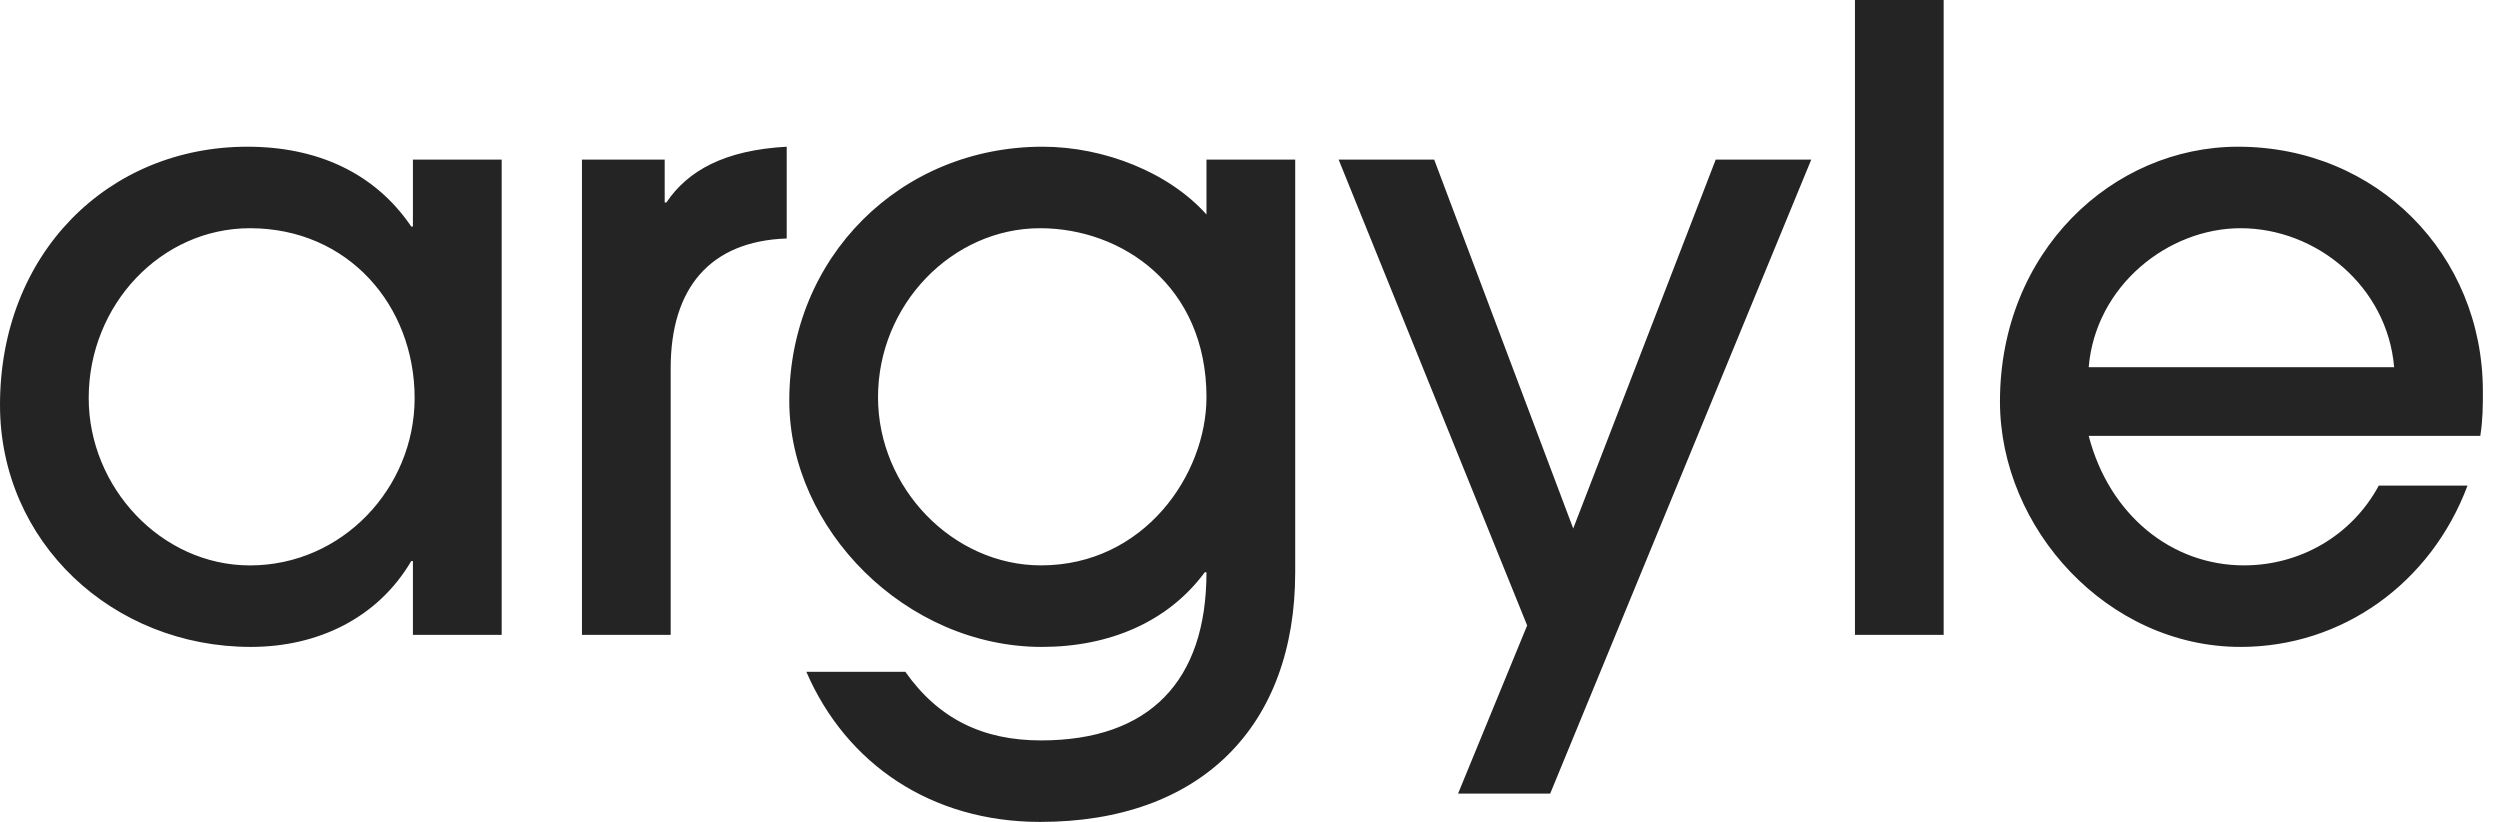 <svg width="73" height="24" viewBox="0 0 73 24" fill="none" xmlns="http://www.w3.org/2000/svg">
<path fill-rule="evenodd" clip-rule="evenodd" d="M54.165 18.539H56.755V0H54.165V18.539ZM16.993 4.66V18.539H19.584V10.747C19.584 8.417 20.73 7.04 22.972 6.964V4.284C21.153 4.384 20.082 4.985 19.459 5.912H19.409V4.66H16.993ZM7.299 6.664C10.164 6.664 12.107 8.919 12.107 11.624C12.107 14.255 9.989 16.51 7.299 16.51C4.708 16.51 2.59 14.23 2.59 11.624C2.59 8.894 4.708 6.664 7.299 6.664ZM12.057 16.384V18.538H14.649V4.66H12.057V6.614H12.008C10.937 5.035 9.242 4.284 7.225 4.284C3.164 4.284 0 7.39 0 11.825C0 15.833 3.289 18.89 7.324 18.89C9.292 18.89 11.037 18.038 12.008 16.384H12.057ZM35.229 11.599C35.229 8.343 32.763 6.664 30.372 6.664C27.805 6.664 25.638 8.894 25.638 11.599C25.638 14.255 27.83 16.509 30.396 16.509C33.411 16.509 35.229 13.854 35.229 11.599ZM35.179 16.71C34.108 18.163 32.389 18.89 30.421 18.89C26.459 18.89 23.047 15.457 23.047 11.7C23.047 7.516 26.286 4.284 30.446 4.284C32.24 4.284 34.133 5.035 35.229 6.263V4.66H37.82V16.71C37.82 21.219 35.055 24 30.372 24C27.208 24 24.716 22.322 23.545 19.616H26.435C27.406 20.994 28.703 21.62 30.396 21.62C33.56 21.62 35.229 19.892 35.229 16.71H35.179ZM44.593 18.263L42.575 23.174H45.265L52.889 4.66H50.099L45.938 15.432L41.878 4.66H39.088L44.593 18.263ZM65.425 6.664C67.642 6.664 69.71 8.367 69.909 10.723H60.99C61.189 8.343 63.307 6.664 65.425 6.664ZM65.525 16.509C63.407 16.509 61.588 15.032 60.99 12.727H72.425C72.5 12.251 72.5 11.85 72.5 11.424C72.5 7.44 69.411 4.284 65.35 4.284C61.688 4.284 58.399 7.341 58.399 11.724C58.399 15.432 61.538 18.89 65.425 18.89C68.389 18.89 70.981 17.036 72.052 14.179H69.461C68.663 15.658 67.144 16.509 65.525 16.509Z" fill="#242424"/>
</svg>
